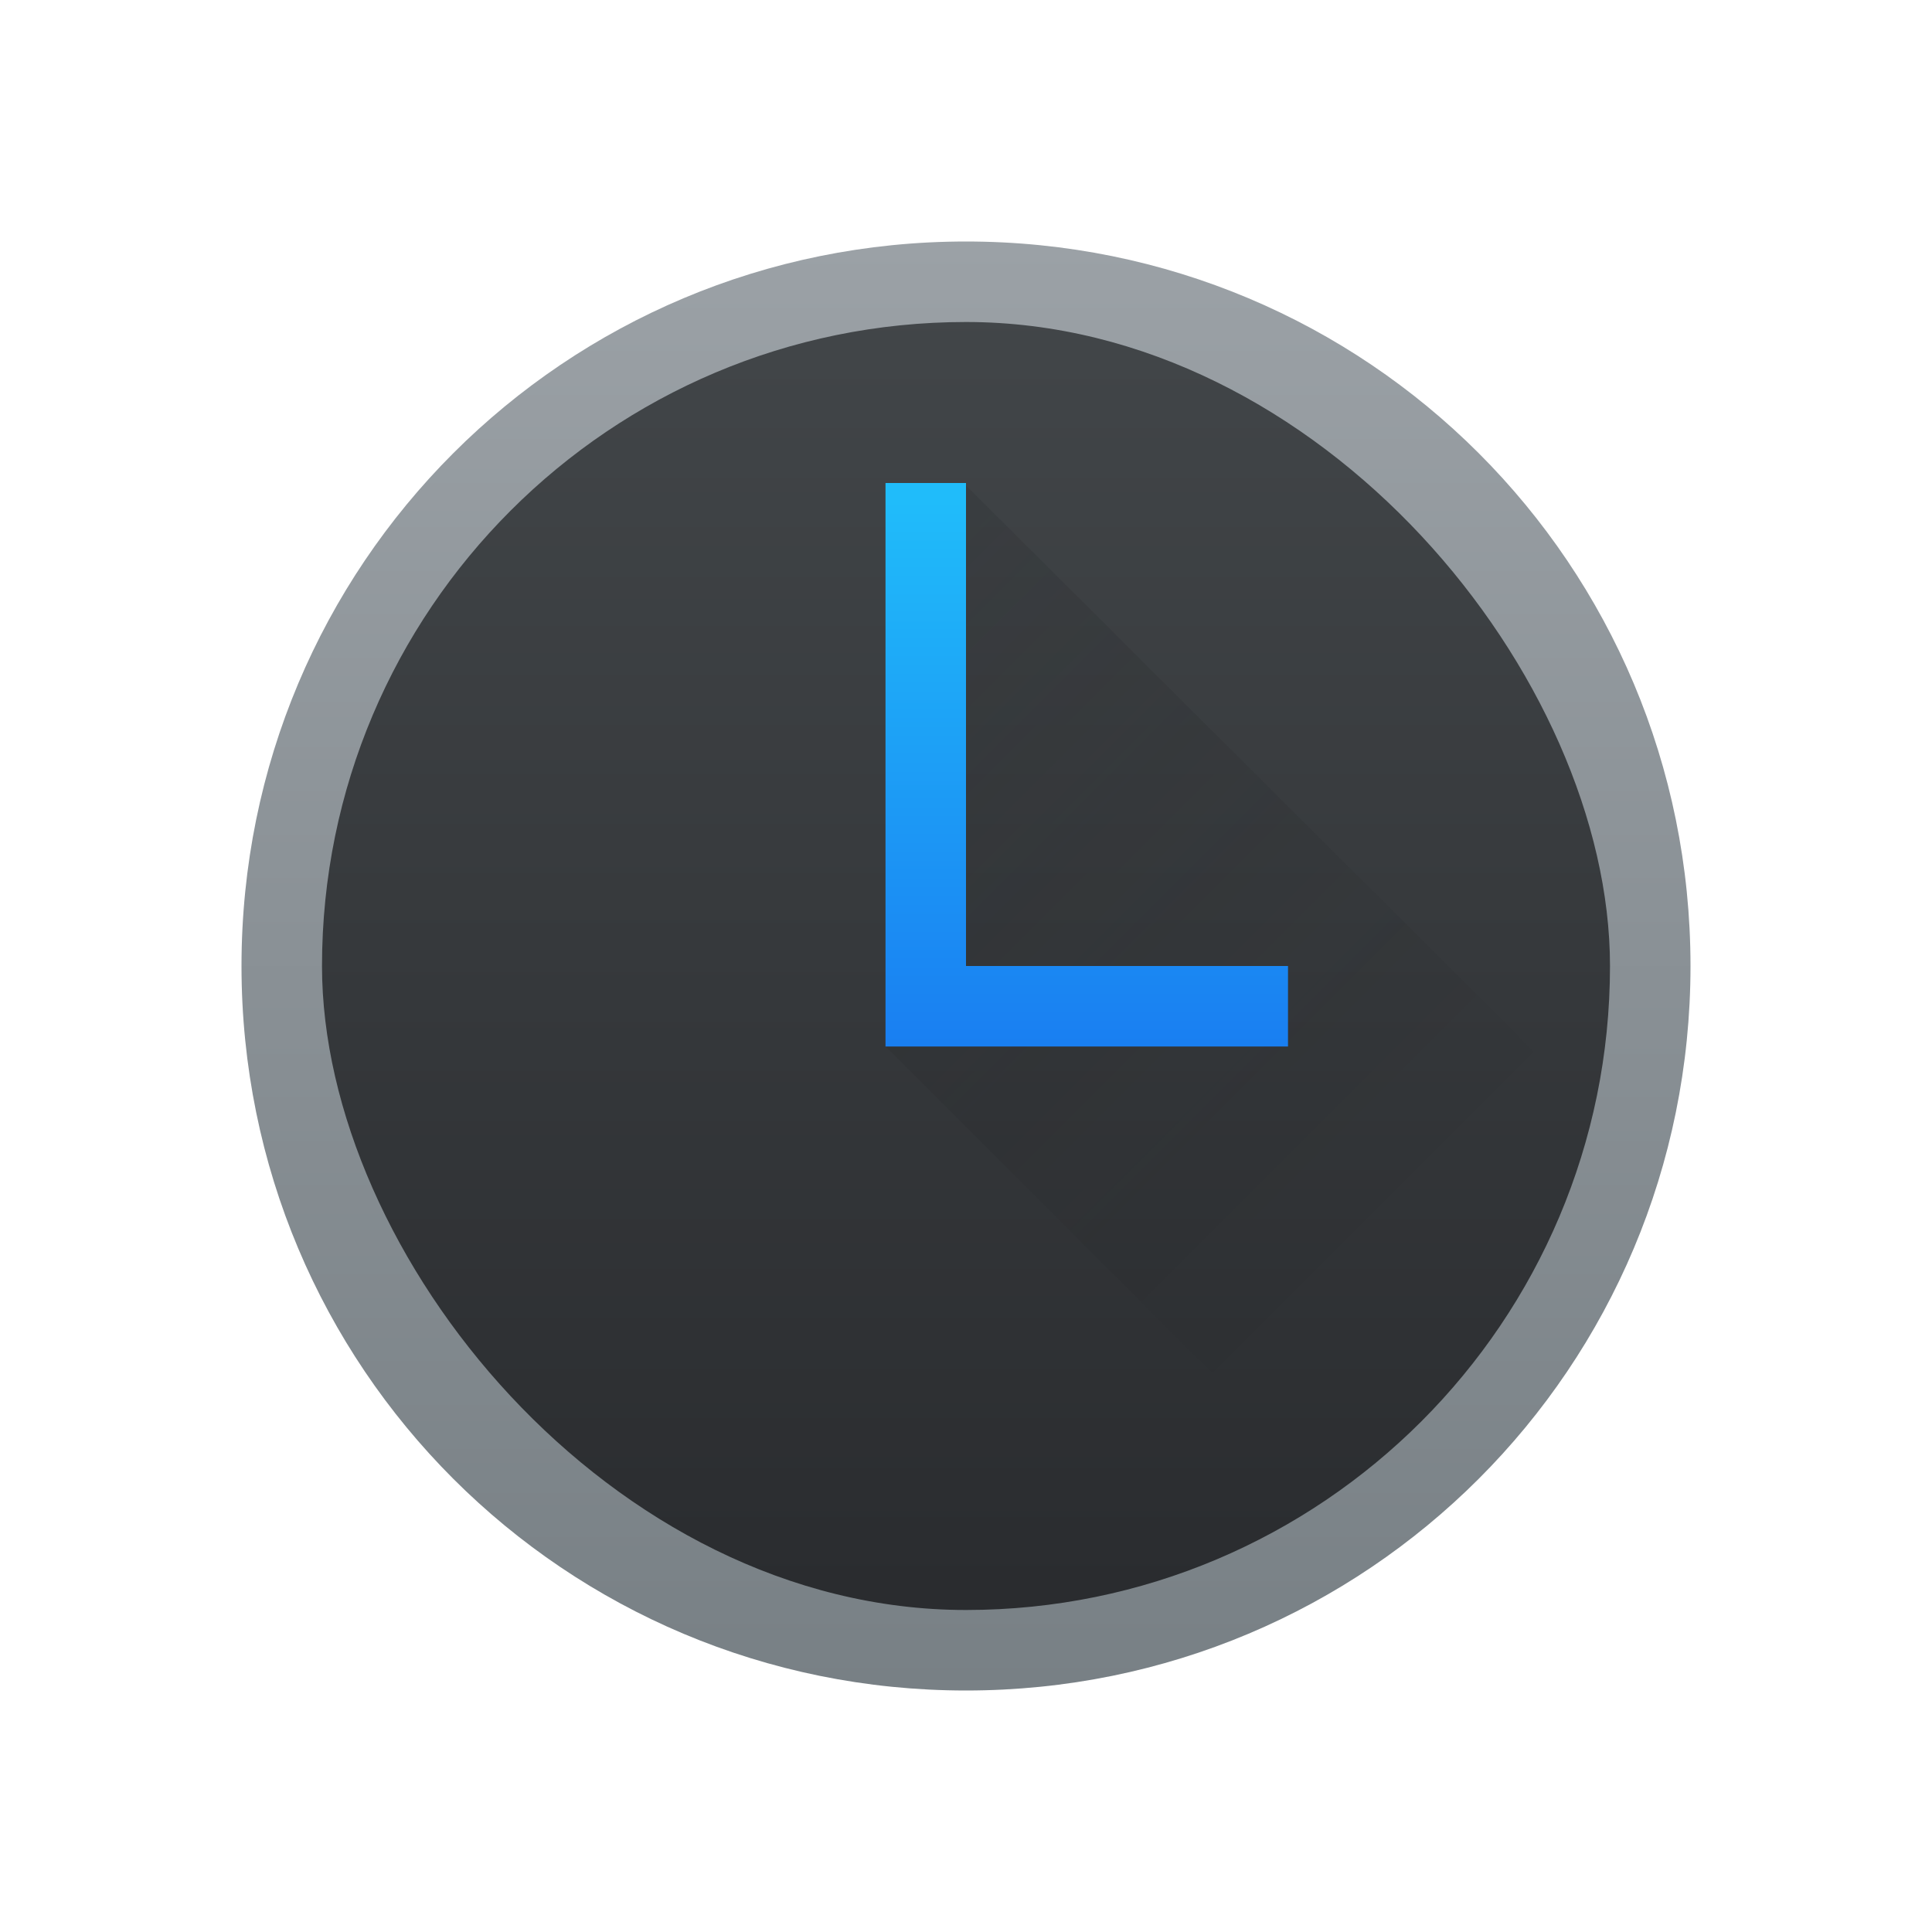 <svg xmlns="http://www.w3.org/2000/svg" xmlns:xlink="http://www.w3.org/1999/xlink" height="24" width="24" viewBox="0 0 24 24">
  <linearGradient id="a" gradientTransform="matrix(.571 0 0 .571 -217.898 -292.885)" gradientUnits="userSpaceOnUse" x2="0" y1="545.798" y2="517.798">
    <stop offset="0" stop-color="#2a2c2f"/>
    <stop offset="1" stop-color="#424649"/>
  </linearGradient>
  <linearGradient id="b" gradientUnits="userSpaceOnUse" x1="6.5" x2="15.5" y1="6.5" y2="15.5">
    <stop offset="0" stop-color="#292c2f"/>
    <stop offset="1" stop-opacity="0"/>
  </linearGradient>
  <linearGradient id="c" gradientTransform="matrix(.643 0 0 .643 .714 .714)" gradientUnits="userSpaceOnUse" x2="0" y1="18" y2="7">
    <stop offset="0" stop-color="#197cf1"/>
    <stop offset="1" stop-color="#20bcfa"/>
  </linearGradient>
  <linearGradient id="d" gradientUnits="userSpaceOnUse" x1="11" x2="11" y1="20" y2="2">
    <stop offset="0" stop-color="#788085"/>
    <stop offset="1" stop-color="#9ba1a6"/>
  </linearGradient>
  <g transform="translate(1,1)">
    <path d="m11 2c-4.986 0-9 4.014-9 9 0 4.986 4.014 9 9 9 4.986 0 9-4.014 9-9 0-4.986-4.014-9-9-9z" fill="url(#d)" stroke-width=".643"/>
    <rect fill="url(#a)" height="16" rx="9.333" stroke-width=".571" width="16" x="3" y="3"/>
    <g stroke-width=".643">
      <path d="m10 5v7l8 8h2v-6l-9.031-9z" fill="url(#b)" fill-rule="evenodd" opacity=".2"/>
      <path d="m10 5v7h5v-1h-4v-6z" fill="url(#c)"/>
    </g>
  </g>
</svg>
